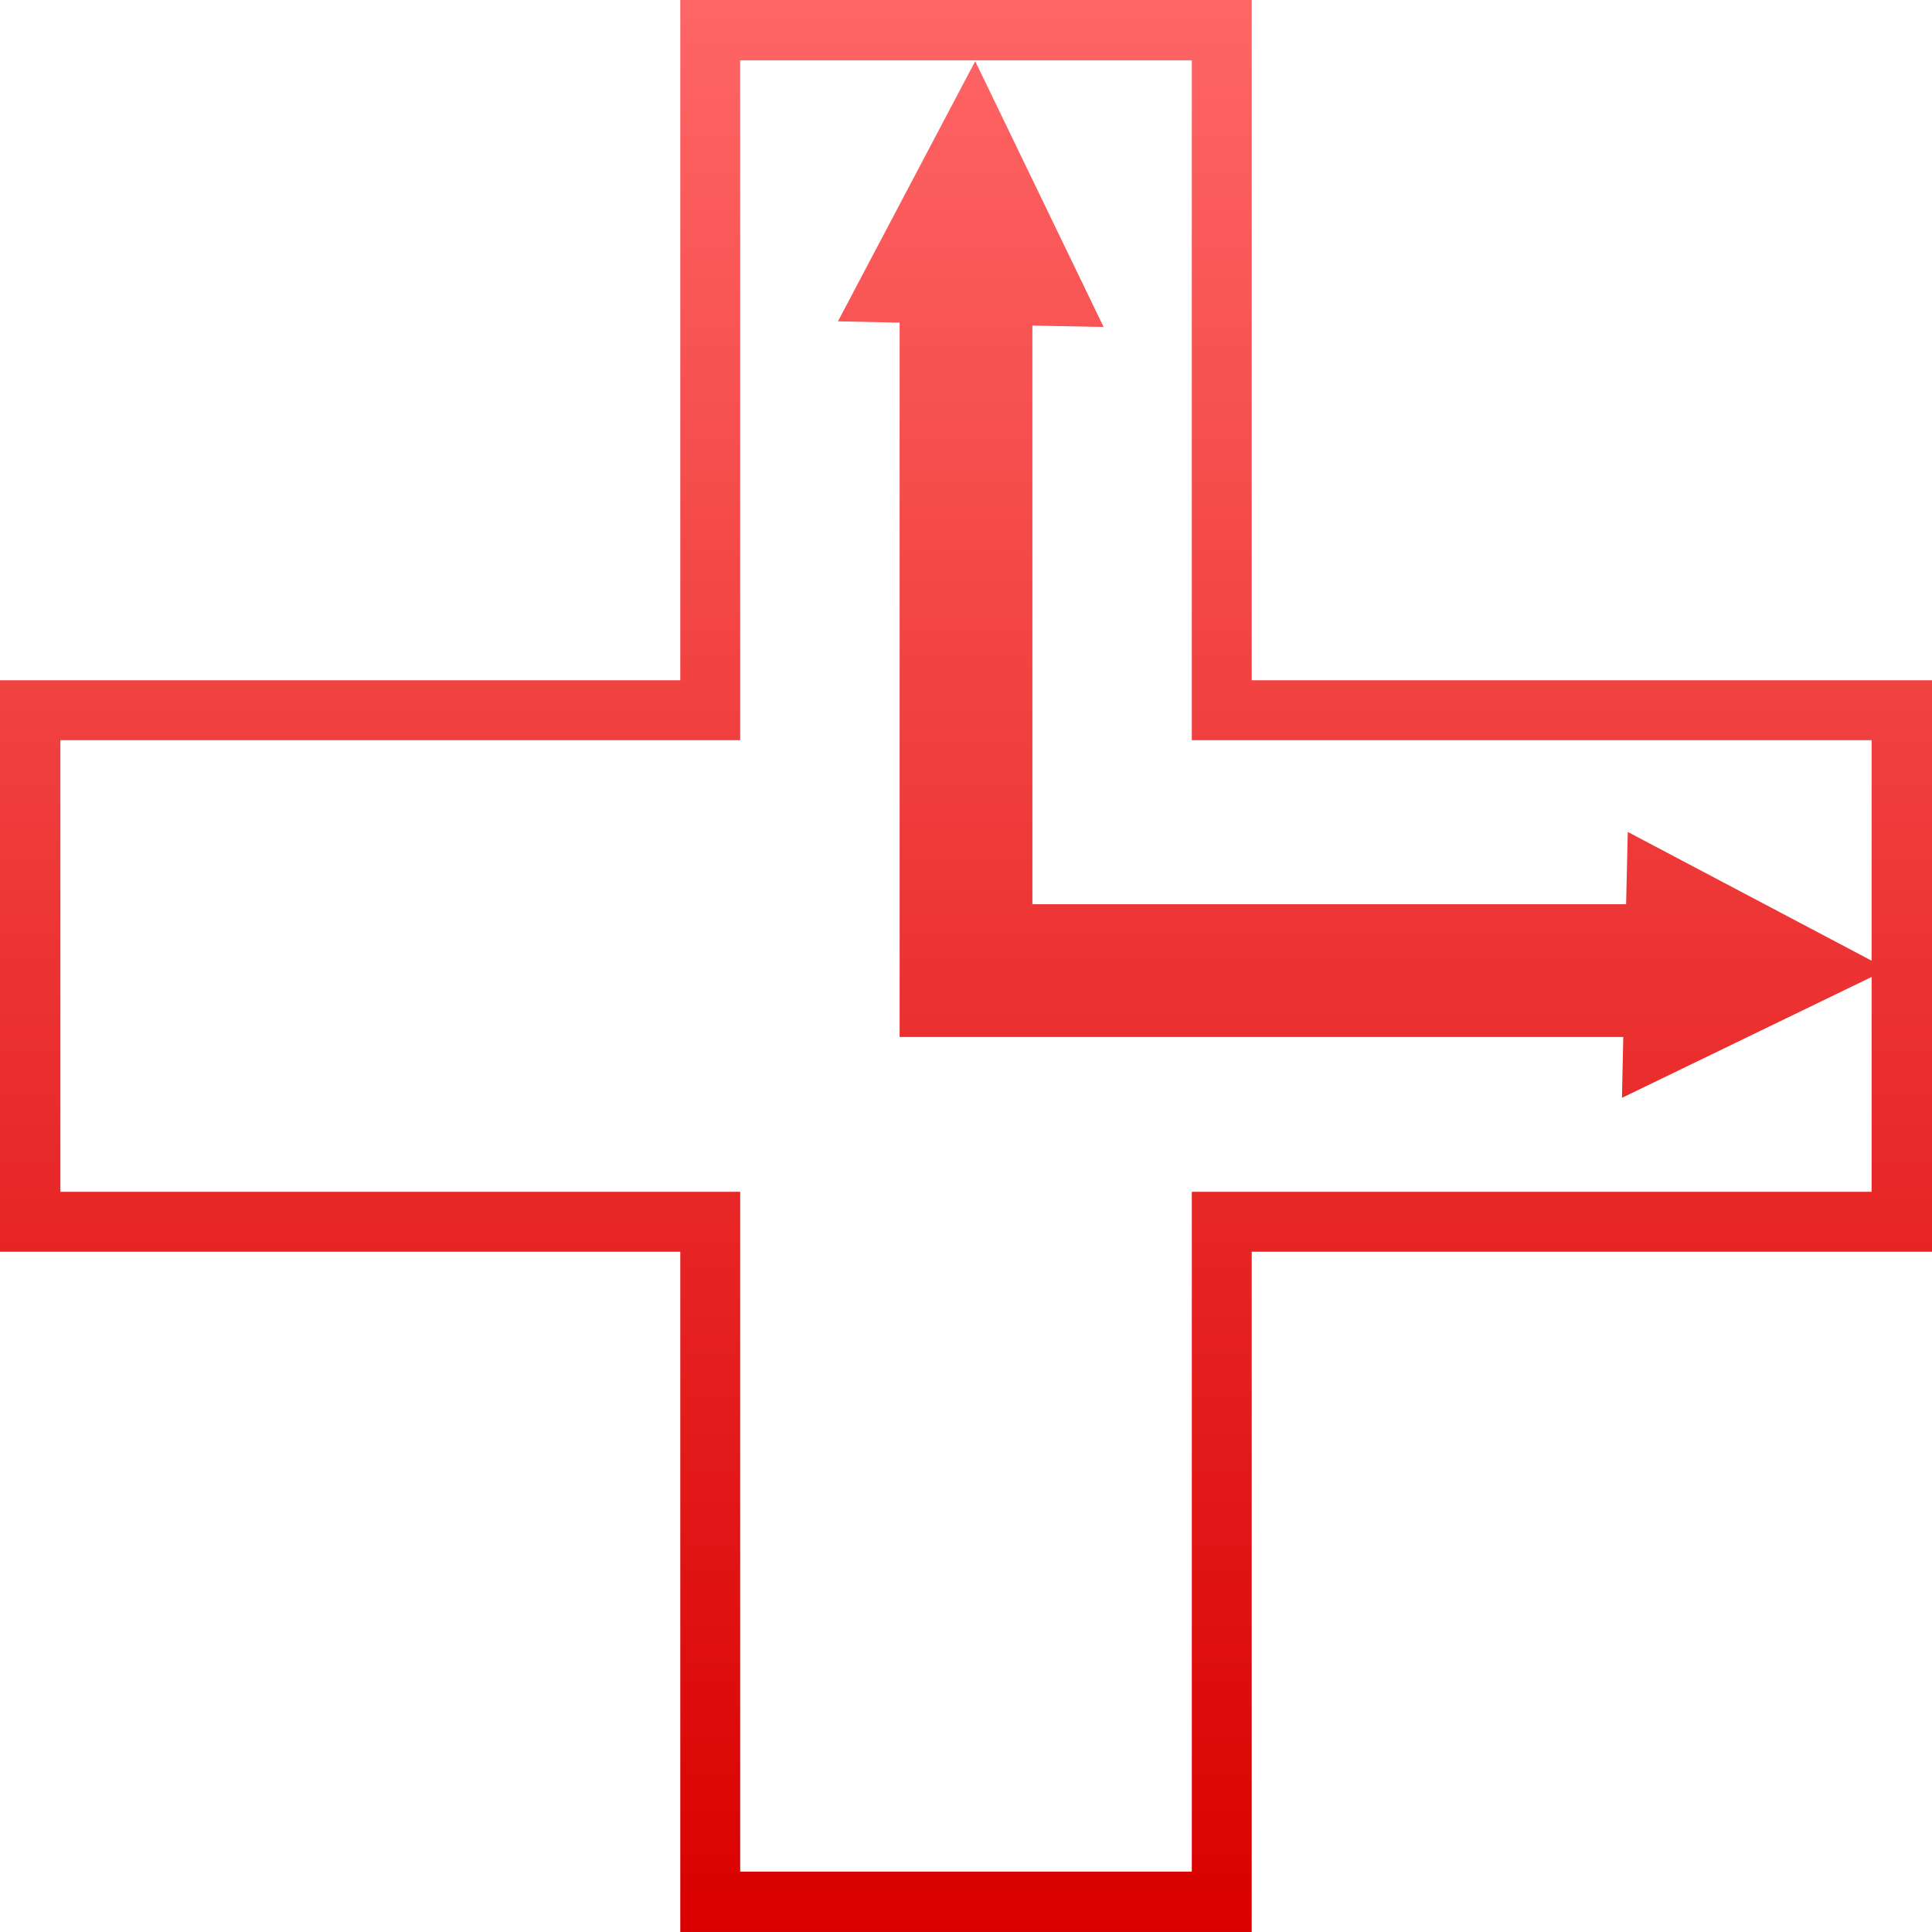 <svg xmlns="http://www.w3.org/2000/svg" xmlns:xlink="http://www.w3.org/1999/xlink" width="64" height="64" viewBox="0 0 64 64" version="1.1">
<defs>
<linearGradient id="linear0" gradientUnits="userSpaceOnUse" x1="0" y1="0" x2="0" y2="1" gradientTransform="matrix(64,0,0,64,0,0)">
<stop offset="0" style="stop-color:#ff6666;stop-opacity:1;"/>
<stop offset="1" style="stop-color:#d90000;stop-opacity:1;"/>
</linearGradient>
</defs>
<g id="surface1">
<path style=" stroke:none;fill-rule:evenodd;fill:url(#linear0);" d="M 62 31.824 L 62 24.52 L 39.48 24.52 L 39.48 2 L 24.52 2 L 24.52 24.52 L 2 24.52 L 2 39.48 L 24.52 39.48 L 24.52 62 L 39.48 62 L 39.48 39.48 L 62 39.48 L 62 32.363 L 53.73 36.367 L 53.773 34.352 L 29.801 34.352 L 29.801 10.688 L 27.758 10.645 L 32.305 2.027 L 36.559 10.832 L 34.199 10.785 L 34.199 29.953 L 53.867 29.953 L 53.922 27.559 Z M 64 22.535 L 64 41.465 L 41.465 41.465 L 41.465 64 L 22.535 64 L 22.535 41.465 L 0 41.465 L 0 22.535 L 22.535 22.535 L 22.535 0 L 41.465 0 L 41.465 22.535 Z M 64 22.535 "/>
</g>
</svg>
